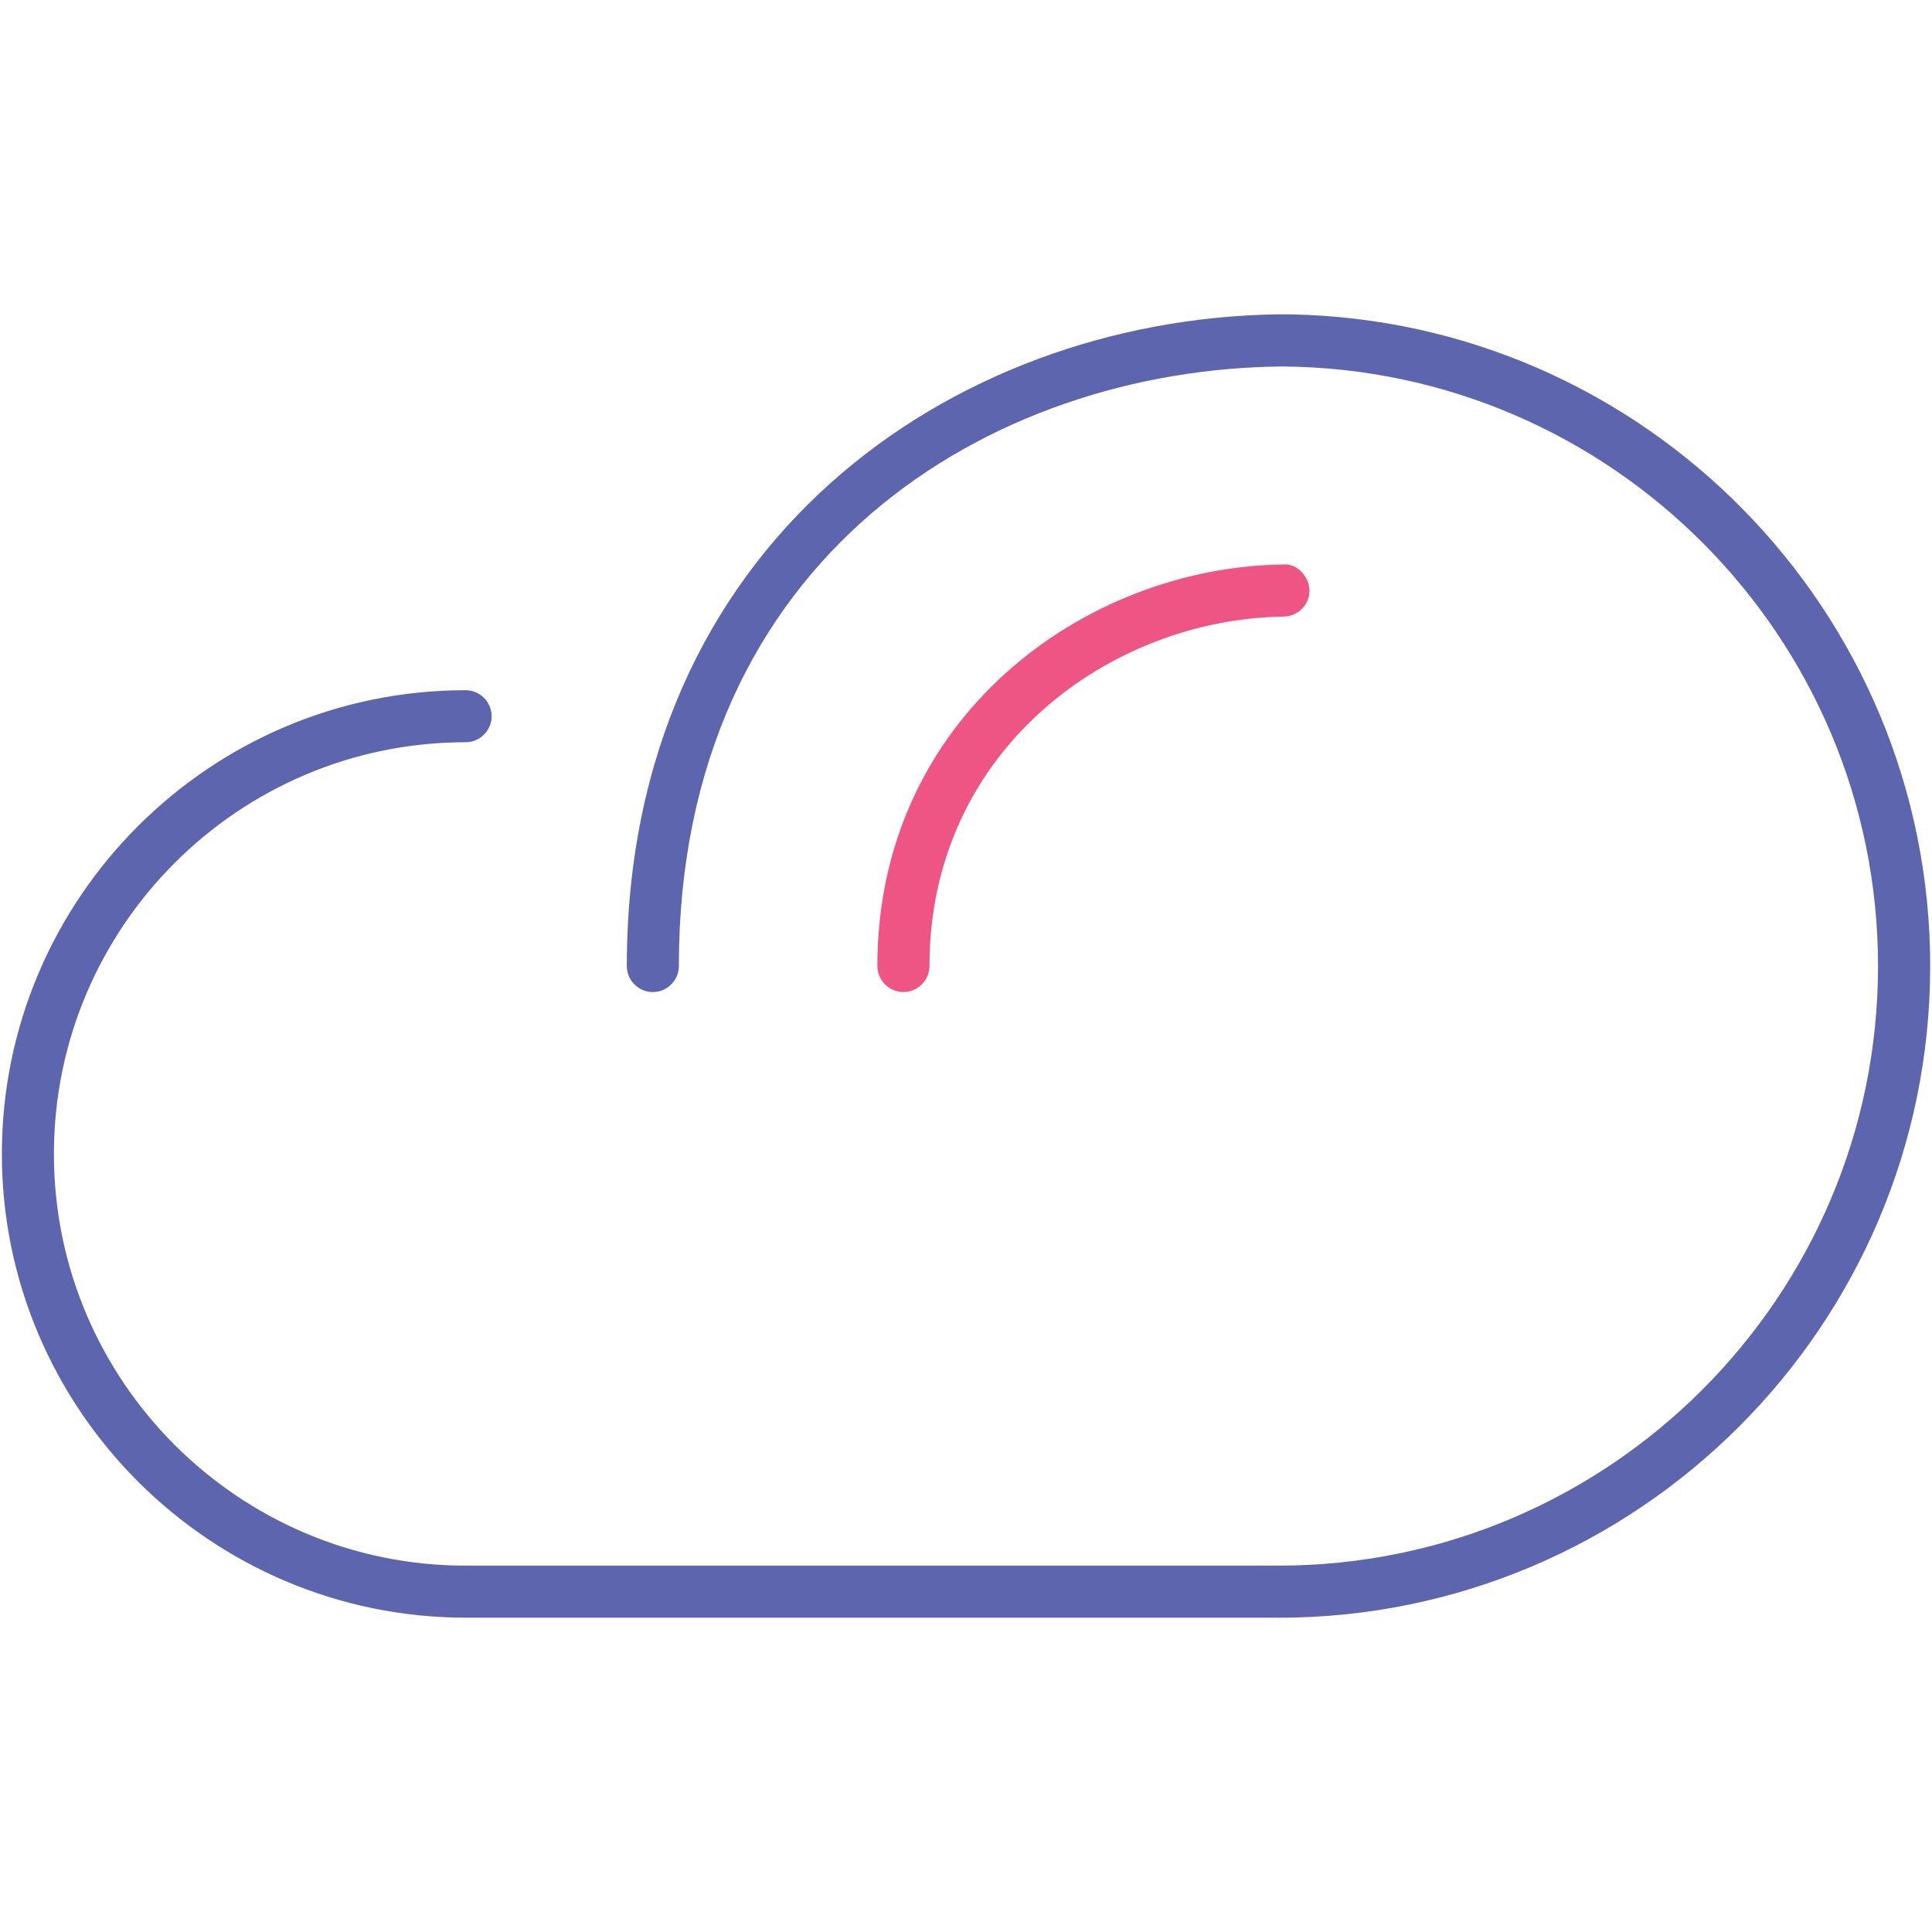<!-- Generated by IcoMoon.io -->
<svg version="1.1" xmlns="http://www.w3.org/2000/svg" width="32" height="32" viewBox="0 0 32 32">
<title>cloud</title>
<path id="svg-ico" fill="#ee5585" d="M14.963 16.431c-0.238 0-0.431-0.194-0.431-0.431 0-4.106 3.419-6.606 6.719-6.65 0.219-0.025 0.431 0.188 0.438 0.425s-0.188 0.431-0.425 0.438c-2.881 0.037-5.869 2.213-5.869 5.787 0 0.237-0.194 0.431-0.431 0.431z"></path>
<path fill="#5c65ae" d="M21.175 26.794h-13.456c-4.237 0-7.688-3.45-7.688-7.681 0-4.238 3.45-7.681 7.681-7.681 0.237 0 0.431 0.194 0.431 0.431s-0.194 0.431-0.431 0.431c-3.763 0-6.819 3.063-6.819 6.819 0 3.762 3.063 6.819 6.819 6.819h13.463c5.475 0 9.931-4.456 9.931-9.931 0-5.45-4.413-9.887-9.856-9.931-4.838 0.037-10.006 3.144-10.006 9.931 0 0.237-0.194 0.431-0.431 0.431s-0.431-0.194-0.431-0.431c0-7 5.381-10.706 10.756-10.794 0.012 0 0.025 0 0.038 0h0.156c0.012 0 0.025 0 0.038 0 5.863 0.106 10.6 4.906 10.6 10.794 0 5.95-4.844 10.794-10.794 10.794z"></path>
</svg>
